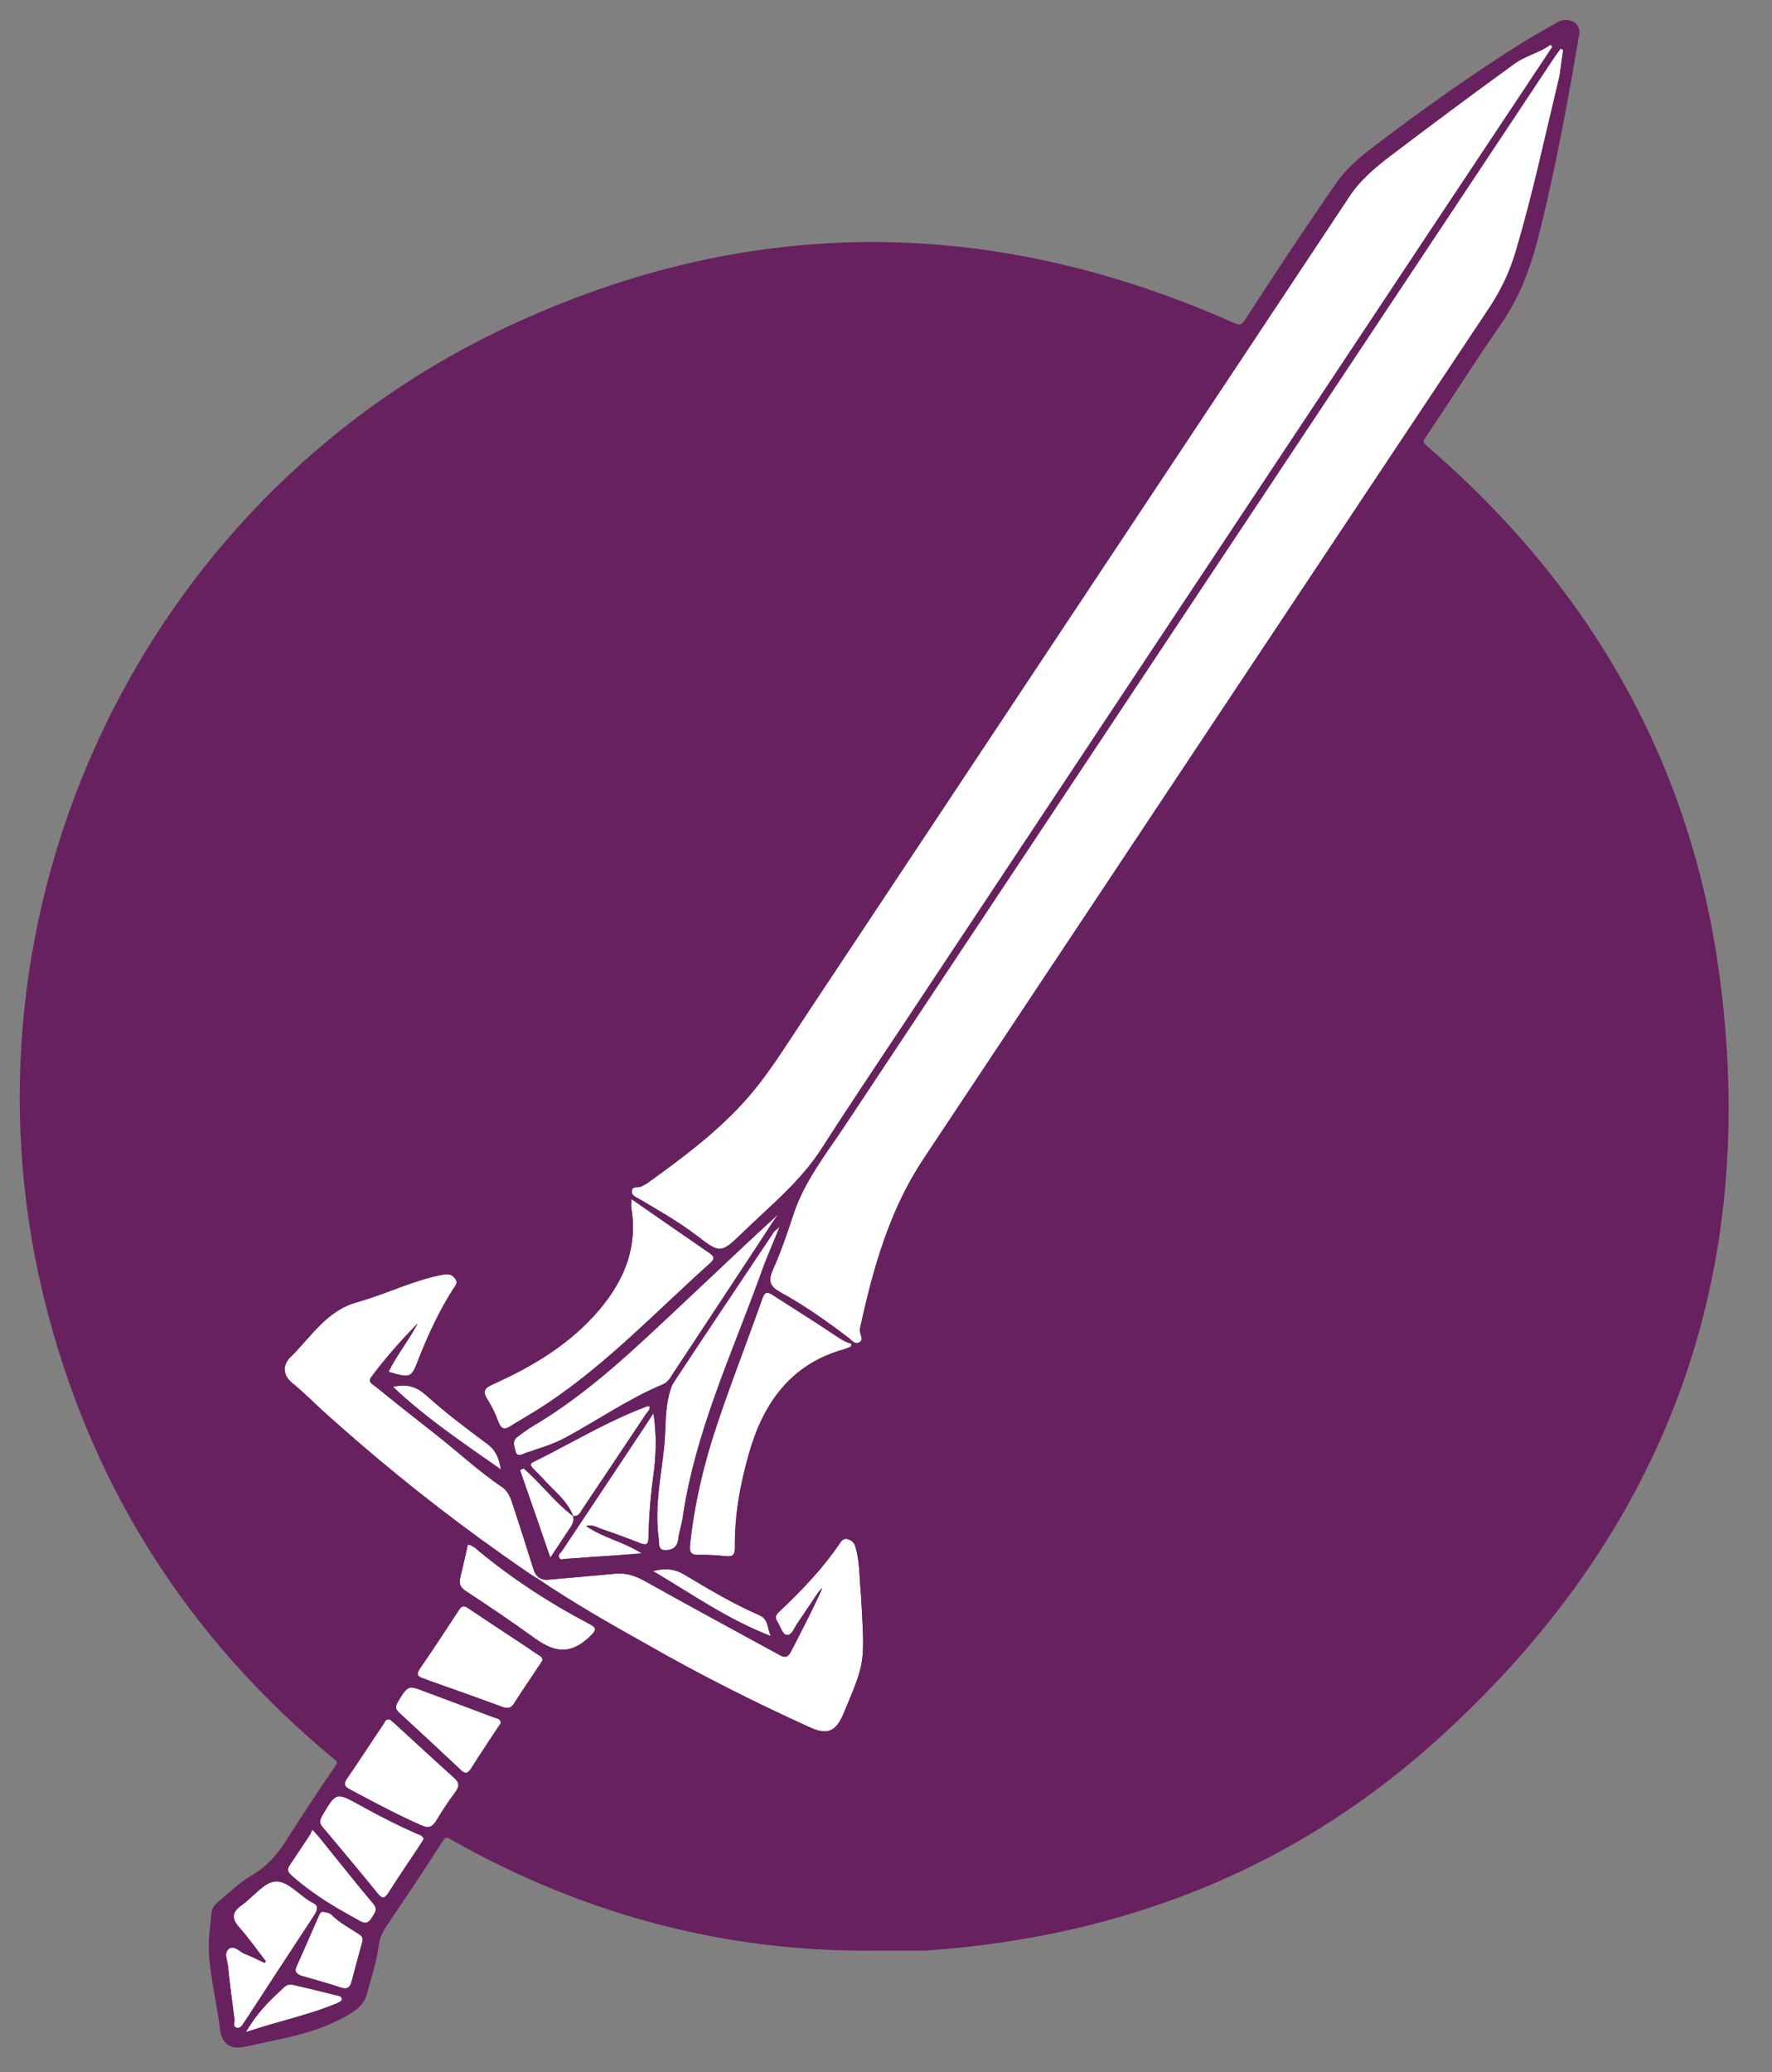 <?xml version="1.0" encoding="UTF-8" standalone="no"?>
<!DOCTYPE svg PUBLIC "-//W3C//DTD SVG 1.1//EN" "http://www.w3.org/Graphics/SVG/1.1/DTD/svg11.dtd">
<svg width="100%" height="100%" viewBox="0 0 65 76" version="1.1" xmlns="http://www.w3.org/2000/svg" xmlns:xlink="http://www.w3.org/1999/xlink" xml:space="preserve" xmlns:serif="http://www.serif.com/" style="fill-rule:evenodd;clip-rule:evenodd;">
    <rect x="0" y="0" width="65" height="76" fill="#808080" stroke="none"/>
    <g transform="matrix(1,0,0,1,-893.716,-1352.01)">
        <g id="Merc-Swordsman-ALLY" serif:id="Merc Swordsman ALLY" transform="matrix(4.167,0,0,4.167,381.231,831.264)">
            <g>
                <clipPath id="_clip1">
                    <rect x="123.105" y="125.089" width="15.154" height="17.964" clip-rule="nonzero"/>
                </clipPath>
                <g clip-path="url(#_clip1)">
                    <g transform="matrix(6.12323e-17,1,-1,6.12323e-17,125.193,142.6)">
                        <path d="M0,-0.764C0.106,-0.512 0.159,-0.245 0.256,0.042C0.234,0.031 0.214,0.017 0.194,0.004C0.053,-0.086 -0.042,-0.19 -0.141,-0.296C-0.166,-0.323 -0.166,-0.351 -0.159,-0.38C-0.13,-0.506 -0.099,-0.629 -0.068,-0.753C-0.064,-0.773 -0.064,-0.797 -0.04,-0.802C-0.016,-0.806 -0.009,-0.781 0,-0.764Z" style="fill:none;fill-rule:nonzero;stroke:rgb(104,33,95);stroke-width:0.11px;"/>
                    </g>
                    <g transform="matrix(6.12323e-17,1,-1,6.12323e-17,126.114,142.362)">
                        <path d="M0,0.468C-0.013,0.508 -0.033,0.539 -0.079,0.519C-0.232,0.451 -0.386,0.384 -0.536,0.318C-0.539,0.318 -0.539,0.316 -0.541,0.316C-0.559,0.307 -0.569,0.298 -0.563,0.271C-0.559,0.254 -0.556,0.227 -0.541,0.212C-0.468,0.139 -0.422,0.048 -0.367,-0.035C-0.349,-0.062 -0.331,-0.071 -0.3,-0.062C-0.183,-0.029 -0.066,0.002 0.051,0.033C0.102,0.046 0.121,0.073 0.102,0.128C0.064,0.24 0.033,0.353 0,0.468Z" style="fill:none;fill-rule:nonzero;stroke:rgb(104,33,95);stroke-width:0.11px;"/>
                    </g>
                    <g transform="matrix(6.12323e-17,1,-1,6.12323e-17,125.697,142.739)">
                        <path d="M0,0.647C-0.157,0.667 -0.313,0.689 -0.472,0.704C-0.521,0.711 -0.583,0.74 -0.616,0.696C-0.651,0.649 -0.594,0.605 -0.574,0.561C-0.55,0.499 -0.521,0.439 -0.492,0.38C-0.497,0.378 -0.503,0.373 -0.508,0.371C-0.607,0.448 -0.711,0.521 -0.806,0.605C-0.883,0.673 -0.94,0.669 -1,0.583C-1.073,0.481 -1.205,0.384 -1.21,0.283C-1.214,0.168 -1.075,0.069 -1.018,-0.051C-0.998,-0.093 -0.962,-0.084 -0.929,-0.066C-0.925,-0.064 -0.918,-0.06 -0.914,-0.057C-0.6,0.148 -0.289,0.353 0.024,0.556C0.024,0.559 0.027,0.559 0.027,0.559C0.051,0.574 0.086,0.592 0.079,0.625C0.069,0.667 0.027,0.642 0,0.647Z" style="fill:none;fill-rule:nonzero;stroke:rgb(104,33,95);stroke-width:0.11px;"/>
                    </g>
                    <g transform="matrix(6.12323e-17,1,-1,6.12323e-17,126.291,141.393)">
                        <path d="M0,0.758C-0.09,0.698 -0.181,0.639 -0.269,0.579C-0.285,0.57 -0.3,0.564 -0.32,0.555C-0.285,0.524 -0.271,0.511 -0.256,0.497C-0.06,0.339 0.139,0.182 0.334,0.018C0.387,-0.026 0.417,0.01 0.457,0.032C0.499,0.056 0.512,0.087 0.488,0.131C0.448,0.204 0.406,0.279 0.364,0.35C0.283,0.487 0.192,0.617 0.086,0.736C0.062,0.763 0.038,0.784 0,0.758Z" style="fill:none;fill-rule:nonzero;stroke:rgb(104,33,95);stroke-width:0.11px;"/>
                    </g>
                    <g transform="matrix(6.12323e-17,1,-1,6.12323e-17,126.694,140.956)">
                        <path d="M0,0.874C-0.214,0.748 -0.214,0.751 -0.095,0.534C-0.004,0.373 0.079,0.208 0.155,0.037C0.163,0.013 0.17,-0.013 0.199,-0.022C0.219,-0.011 0.232,-0.005 0.247,0.007C0.391,0.101 0.532,0.199 0.678,0.291C0.724,0.322 0.728,0.342 0.684,0.379C0.499,0.53 0.313,0.684 0.13,0.839C0.119,0.848 0.11,0.857 0.099,0.865C0.066,0.894 0.04,0.896 0,0.874Z" style="fill:none;fill-rule:nonzero;stroke:rgb(104,33,95);stroke-width:0.11px;"/>
                    </g>
                    <g transform="matrix(6.12323e-17,1,-1,6.12323e-17,126.666,140.136)">
                        <path d="M0,0.299C-0.016,0.29 -0.037,0.281 -0.033,0.25C-0.022,0.235 -0.007,0.217 0.009,0.2C0.166,0.028 0.322,-0.14 0.477,-0.313L0.479,-0.315C0.523,-0.366 0.554,-0.366 0.605,-0.33C0.687,-0.268 0.771,-0.213 0.857,-0.162C0.912,-0.127 0.93,-0.096 0.901,-0.032C0.826,0.14 0.74,0.305 0.653,0.469C0.632,0.511 0.609,0.551 0.587,0.592C0.565,0.635 0.545,0.665 0.488,0.625C0.329,0.515 0.163,0.409 0,0.299Z" style="fill:none;fill-rule:nonzero;stroke:rgb(104,33,95);stroke-width:0.11px;"/>
                    </g>
                    <g transform="matrix(6.12323e-17,1,-1,6.12323e-17,126.524,140.086)">
                        <path d="M0,-0.81C0.009,-0.832 0.007,-0.868 0.049,-0.872C0.06,-0.863 0.075,-0.856 0.088,-0.845C0.21,-0.766 0.329,-0.684 0.453,-0.607C0.499,-0.576 0.497,-0.554 0.461,-0.517C0.294,-0.34 0.128,-0.161 -0.035,0.018C-0.068,0.055 -0.093,0.062 -0.137,0.035C-0.285,-0.055 -0.285,-0.053 -0.223,-0.214C-0.148,-0.413 -0.075,-0.611 0,-0.81Z" style="fill:none;fill-rule:nonzero;stroke:rgb(104,33,95);stroke-width:0.11px;"/>
                    </g>
                    <g transform="matrix(6.12323e-17,1,-1,6.12323e-17,127.302,139.125)">
                        <path d="M0,0.193C0.119,0.017 0.236,-0.163 0.353,-0.339C0.373,-0.366 0.391,-0.394 0.408,-0.421C0.42,-0.438 0.426,-0.458 0.457,-0.461C0.466,-0.454 0.481,-0.447 0.495,-0.436C0.607,-0.363 0.717,-0.286 0.832,-0.213C0.879,-0.185 0.887,-0.156 0.867,-0.105C0.79,0.105 0.715,0.316 0.64,0.529C0.632,0.548 0.625,0.568 0.618,0.588C0.6,0.639 0.585,0.654 0.534,0.621C0.364,0.504 0.192,0.392 0.02,0.279C-0.018,0.255 -0.031,0.235 0,0.193Z" style="fill:none;fill-rule:nonzero;stroke:rgb(104,33,95);stroke-width:0.11px;"/>
                    </g>
                    <g transform="matrix(6.12323e-17,1,-1,6.12323e-17,127.578,139.393)">
                        <path d="M0,-0.121C-0.146,0.08 -0.285,0.287 -0.422,0.495C-0.455,0.544 -0.49,0.552 -0.543,0.539C-0.636,0.515 -0.733,0.495 -0.828,0.473C-0.826,0.451 -0.817,0.435 -0.806,0.42C-0.797,0.405 -0.784,0.389 -0.771,0.376C-0.526,0.078 -0.314,-0.245 -0.135,-0.587C-0.099,-0.653 -0.088,-0.673 -0.018,-0.6C0.135,-0.437 0.13,-0.304 0,-0.121Z" style="fill:none;fill-rule:nonzero;stroke:rgb(104,33,95);stroke-width:0.11px;"/>
                    </g>
                    <g transform="matrix(0.579,-0.815,-0.815,-0.579,129.005,138.525)">
                        <path d="M-0.244,-1.116C-0.345,-0.727 -0.346,-0.332 -0.379,0.062C-0.298,-0.004 -0.252,-0.079 -0.244,-0.181C-0.225,-0.43 -0.205,-0.679 -0.154,-0.924C-0.133,-1.016 -0.213,-1.049 -0.244,-1.116Z" style="fill:none;fill-rule:nonzero;stroke:rgb(104,33,95);stroke-width:0.11px;"/>
                    </g>
                    <g transform="matrix(6.12323e-17,1,-1,6.12323e-17,130.509,138.874)">
                        <path d="M0,2.702C-0.016,2.506 -0.035,2.307 -0.053,2.108C-0.055,2.102 -0.055,2.093 -0.055,2.086C-0.057,2.004 -0.035,1.934 0.004,1.859C0.228,1.461 0.444,1.06 0.662,0.66C0.693,0.607 0.678,0.583 0.629,0.558C0.446,0.464 0.265,0.369 0.07,0.283C0.086,0.296 0.097,0.311 0.115,0.322C0.203,0.382 0.294,0.442 0.384,0.503C0.424,0.532 0.495,0.552 0.486,0.601C0.479,0.636 0.406,0.656 0.364,0.682C0.331,0.704 0.309,0.691 0.285,0.667C0.099,0.47 -0.095,0.283 -0.32,0.13C-0.347,0.113 -0.369,0.093 -0.355,0.055C-0.344,0.02 -0.324,0.002 -0.287,-0.009C-0.155,-0.047 -0.02,-0.042 0.115,-0.055C0.161,-0.059 0.21,-0.059 0.256,-0.064C0.737,-0.088 0.737,-0.088 1.174,0.095C1.338,0.164 1.371,0.238 1.298,0.397C1.077,0.883 0.837,1.36 0.572,1.823C0.388,2.152 0.201,2.479 -0.009,2.79L-0.022,2.781C-0.004,2.76 0.002,2.733 0,2.702Z" style="fill:none;fill-rule:nonzero;stroke:rgb(104,33,95);stroke-width:0.11px;"/>
                    </g>
                    <g transform="matrix(0.517,-0.856,-0.856,-0.517,126.695,137.21)">
                        <path d="M-0.1,-0.741C-0.109,-0.836 -0.16,-0.899 -0.231,-0.959C-0.204,-0.566 -0.187,-0.171 -0.1,0.231C-0.009,0.137 0.008,0.052 -0.013,-0.058C-0.055,-0.282 -0.079,-0.512 -0.1,-0.741Z" style="fill:none;fill-rule:nonzero;stroke:rgb(104,33,95);stroke-width:0.11px;"/>
                    </g>
                    <g transform="matrix(6.12323e-17,1,-1,6.12323e-17,125.579,138.801)">
                        <path d="M0,-2.04C-0.095,-1.903 -0.192,-1.766 -0.289,-1.632C-0.64,-1.15 -1.018,-0.687 -1.419,-0.243C-1.499,-0.157 -1.583,-0.073 -1.658,0.02C-1.731,0.108 -1.819,0.104 -1.885,0.037C-2.064,-0.146 -2.296,-0.281 -2.371,-0.554C-2.442,-0.808 -2.563,-1.044 -2.612,-1.305C-2.62,-1.351 -2.618,-1.382 -2.581,-1.411C-2.539,-1.446 -2.51,-1.411 -2.481,-1.393C-2.289,-1.272 -2.084,-1.177 -1.872,-1.093C-1.7,-1.027 -1.7,-1.024 -1.757,-0.828C-1.907,-0.901 -2.035,-1.007 -2.183,-1.084C-2.033,-0.938 -1.879,-0.799 -1.711,-0.676C-1.667,-0.643 -1.649,-0.684 -1.631,-0.709C-1.495,-0.876 -1.36,-1.047 -1.227,-1.216C-1.069,-1.422 -0.888,-1.612 -0.742,-1.828C-0.706,-1.881 -0.645,-1.903 -0.589,-1.921C-0.397,-1.985 -0.203,-2.045 -0.011,-2.106C0.017,-2.115 0.037,-2.13 0.051,-2.148L0.064,-2.139C0.044,-2.106 0.022,-2.073 0,-2.04Z" style="fill:none;fill-rule:nonzero;stroke:rgb(104,33,95);stroke-width:0.11px;"/>
                    </g>
                    <g transform="matrix(6.12323e-17,1,-1,6.12323e-17,127.78,138.679)">
                        <path d="M0,-0.051C-0.267,0.042 -0.519,0.128 -0.77,0.216C-0.775,0.205 -0.781,0.194 -0.786,0.185C-0.655,0.033 -0.488,-0.088 -0.367,-0.25C-0.309,-0.267 -0.271,-0.23 -0.229,-0.203C-0.174,-0.166 -0.117,-0.13 -0.053,-0.086C-0.035,-0.075 -0.017,-0.064 0,-0.051Z" style="fill:none;fill-rule:nonzero;stroke:rgb(104,33,95);stroke-width:0.11px;"/>
                    </g>
                    <g transform="matrix(6.12323e-17,1,-1,6.12323e-17,128.33,138.313)">
                        <path d="M0,0.298C-0.143,0.353 -0.229,0.479 -0.34,0.574C-0.366,0.6 -0.393,0.625 -0.419,0.651C-0.446,0.678 -0.463,0.678 -0.479,0.642C-0.53,0.536 -0.585,0.435 -0.64,0.331C-0.759,0.106 -0.879,-0.117 -0.967,-0.356C-0.969,-0.36 -0.965,-0.368 -0.965,-0.375C-0.936,-0.38 -0.92,-0.36 -0.903,-0.346C-0.625,-0.161 -0.347,0.024 -0.068,0.212C-0.037,0.234 0.007,0.245 0,0.298Z" style="fill:none;fill-rule:nonzero;stroke:rgb(104,33,95);stroke-width:0.11px;"/>
                    </g>
                    <g transform="matrix(6.12323e-17,1,-1,6.12323e-17,128.74,138.622)">
                        <path d="M0,0.807C-0.329,0.588 -0.658,0.37 -0.987,0.151C-1.062,0.1 -1.139,0.05 -1.214,0.001C-1.024,-0.028 -0.839,-0.023 -0.655,0.003C-0.479,0.027 -0.3,0.041 -0.122,0.045C-0.053,0.045 -0.051,0.067 -0.071,0.12C-0.117,0.237 -0.159,0.354 -0.201,0.474C-0.214,0.507 -0.234,0.54 -0.221,0.593C-0.117,0.445 -0.086,0.273 0.02,0.103C0.027,0.182 0.031,0.257 0.037,0.325C0.042,0.396 0.046,0.463 0.051,0.529C0.057,0.61 0.062,0.69 0.068,0.772C0.068,0.791 0.082,0.816 0.062,0.829C0.051,0.835 0.042,0.835 0.031,0.834C0.02,0.827 0.009,0.813 0,0.807Z" style="fill:none;fill-rule:nonzero;stroke:rgb(104,33,95);stroke-width:0.11px;"/>
                    </g>
                    <g transform="matrix(6.12323e-17,1,-1,6.12323e-17,130.281,137.642)">
                        <path d="M0,1.026C-0.417,0.894 -0.828,0.73 -1.241,0.585C-1.298,0.565 -1.309,0.545 -1.274,0.492C-1.163,0.322 -1.057,0.15 -0.945,-0.018C-0.907,-0.078 -0.863,-0.131 -0.845,-0.201C-0.837,-0.199 -0.828,-0.197 -0.819,-0.195C-0.81,-0.173 -0.801,-0.151 -0.795,-0.129C-0.662,0.339 -0.316,0.578 0.122,0.702C0.391,0.779 0.667,0.83 0.952,0.825C1.018,0.825 1.031,0.85 1.024,0.911C1.016,0.986 1.011,1.066 1.013,1.143C1.016,1.214 0.987,1.227 0.923,1.22C0.607,1.187 0.3,1.119 0,1.026Z" style="fill:none;fill-rule:nonzero;stroke:rgb(104,33,95);stroke-width:0.11px;"/>
                    </g>
                    <g transform="matrix(6.12323e-17,1,-1,6.12323e-17,129.763,138.613)">
                        <path d="M0,0.93C-0.005,0.987 -0.066,0.972 -0.106,0.979C-0.377,1.016 -0.645,0.959 -0.912,0.93C-1.075,0.913 -1.243,0.928 -1.404,0.877C-1.426,0.87 -1.451,0.864 -1.468,0.851C-1.481,0.842 -1.497,0.833 -1.51,0.824C-1.943,0.539 -2.371,0.25 -2.802,-0.037C-2.81,-0.043 -2.817,-0.054 -2.845,-0.086C-2.715,-0.035 -2.607,0.014 -2.497,0.056C-2.47,0.065 -2.444,0.076 -2.418,0.084C-1.717,0.338 -1.038,0.656 -0.291,0.766C-0.223,0.776 -0.159,0.8 -0.093,0.806C-0.016,0.817 0.004,0.873 0,0.93Z" style="fill:none;fill-rule:nonzero;stroke:rgb(104,33,95);stroke-width:0.11px;"/>
                    </g>
                    <g transform="matrix(6.12323e-17,1,-1,6.12323e-17,129.357,137.62)">
                        <path d="M0,1.387C0.064,1.502 0.097,1.625 0.139,1.745C0.148,1.769 0.179,1.817 0.128,1.831C0.086,1.842 0.035,1.866 -0.002,1.817C-0.035,1.773 -0.068,1.731 -0.095,1.685C-0.388,1.186 -0.788,0.775 -1.179,0.358C-1.439,0.08 -1.702,-0.194 -1.962,-0.479C-1.903,-0.436 -1.841,-0.397 -1.779,-0.357C-1.366,-0.085 -0.954,0.186 -0.543,0.458C-0.51,0.477 -0.483,0.497 -0.466,0.535C-0.34,0.835 -0.155,1.102 0,1.387Z" style="fill:none;fill-rule:nonzero;stroke:rgb(104,33,95);stroke-width:0.11px;"/>
                    </g>
                    <g transform="matrix(6.12323e-17,1,-1,6.12323e-17,129.144,137.485)">
                        <path d="M0,1.77C-0.068,1.794 -0.137,1.827 -0.199,1.867C-0.274,1.916 -0.3,1.887 -0.331,1.819C-0.479,1.489 -0.662,1.178 -0.929,0.933C-1.194,0.69 -1.501,0.538 -1.879,0.6C-1.903,0.604 -1.925,0.6 -1.962,0.6C-1.799,0.366 -1.645,0.141 -1.49,-0.082C-1.463,-0.12 -1.446,-0.146 -1.4,-0.096C-0.978,0.375 -0.517,0.809 -0.163,1.34C-0.093,1.443 -0.033,1.551 0.033,1.657C0.068,1.71 0.071,1.743 0,1.77Z" style="fill:none;fill-rule:nonzero;stroke:rgb(104,33,95);stroke-width:0.11px;"/>
                    </g>
                    <g transform="matrix(6.12323e-17,1,-1,6.12323e-17,136.077,135.84)">
                        <path d="M0,6.963C-0.119,7.12 -0.216,7.292 -0.316,7.46C-0.333,7.489 -0.347,7.537 -0.393,7.528C-0.43,7.522 -0.417,7.48 -0.426,7.451C-0.435,7.429 -0.446,7.409 -0.459,7.389C-0.671,7.095 -0.887,6.804 -1.155,6.557C-1.388,6.341 -1.662,6.177 -1.927,6C-4.333,4.402 -6.742,2.806 -9.148,1.208C-9.287,1.115 -9.395,0.987 -9.495,0.857C-9.771,0.493 -10.044,0.126 -10.311,-0.243C-10.382,-0.339 -10.406,-0.463 -10.479,-0.56C-10.472,-0.565 -10.466,-0.569 -10.457,-0.574C-9.923,-0.218 -9.386,0.137 -8.852,0.493C-6.523,2.038 -4.196,3.583 -1.867,5.128C-1.499,5.374 -1.13,5.621 -0.757,5.861C-0.468,6.047 -0.256,6.312 -0.02,6.555C0.166,6.747 0.163,6.751 0,6.963Z" style="fill:none;fill-rule:nonzero;stroke:rgb(104,33,95);stroke-width:0.11px;"/>
                    </g>
                    <g transform="matrix(6.12323e-17,1,-1,6.12323e-17,136.032,136.746)">
                        <path d="M0,5.574C-0.146,5.766 -0.285,5.962 -0.4,6.172C-0.45,6.263 -0.497,6.289 -0.598,6.243C-0.755,6.172 -0.918,6.117 -1.084,6.062C-1.371,5.969 -1.607,5.784 -1.854,5.618C-4.991,3.536 -8.126,1.455 -11.261,-0.629C-11.292,-0.649 -11.318,-0.671 -11.349,-0.691C-11.345,-0.7 -11.342,-0.707 -11.338,-0.715C-11.267,-0.704 -11.194,-0.695 -11.122,-0.685C-11.1,-0.68 -11.075,-0.676 -11.051,-0.669C-10.554,-0.55 -10.055,-0.444 -9.565,-0.298C-9.393,-0.247 -9.232,-0.172 -9.08,-0.073C-6.581,1.591 -4.077,3.254 -1.576,4.916C-1.128,5.214 -0.622,5.357 -0.106,5.47C-0.091,5.475 -0.073,5.477 -0.055,5.475C-0.024,5.472 0.013,5.442 0.037,5.479C0.062,5.516 0.022,5.547 0,5.574Z" style="fill:none;fill-rule:nonzero;stroke:rgb(104,33,95);stroke-width:0.11px;"/>
                    </g>
                    <g transform="matrix(6.12323e-17,1,-1,6.12323e-17,128.032,138.313)">
                        <path d="M0,0C0.002,0 0.002,-0.002 0.005,-0.002L0,0.002L0,0Z" style="fill:none;fill-rule:nonzero;stroke:rgb(104,33,95);stroke-width:0.11px;"/>
                    </g>
                    <g transform="matrix(6.12323e-17,1,-1,6.12323e-17,136.814,139.766)">
                        <path d="M0,10.04C0.075,9.828 0.15,9.616 0.228,9.406C0.247,9.356 0.238,9.327 0.192,9.298C0.077,9.226 -0.033,9.148 -0.146,9.075C-0.159,9.064 -0.175,9.058 -0.183,9.051C-0.214,9.053 -0.221,9.073 -0.232,9.091C-0.249,9.117 -0.267,9.146 -0.287,9.172L-0.373,9.115C-0.243,8.932 -0.238,8.799 -0.391,8.636C-0.461,8.563 -0.472,8.583 -0.508,8.649C-0.687,8.991 -0.899,9.314 -1.144,9.612C-1.157,9.625 -1.17,9.64 -1.179,9.656L-1.254,9.603C-1.157,9.468 -1.059,9.331 -0.965,9.194C-0.943,9.161 -0.92,9.128 -0.901,9.095C-0.691,8.784 -0.503,8.457 -0.32,8.128C-0.055,7.665 0.185,7.188 0.406,6.702C0.479,6.543 0.446,6.468 0.283,6.4C-0.155,6.216 -0.155,6.216 -0.636,6.241C-0.682,6.245 -0.731,6.245 -0.777,6.249C-0.912,6.263 -1.046,6.258 -1.179,6.296C-1.216,6.307 -1.236,6.325 -1.247,6.36C-1.261,6.397 -1.238,6.417 -1.212,6.435C-0.987,6.587 -0.792,6.775 -0.607,6.972C-0.583,6.996 -0.561,7.009 -0.528,6.987C-0.486,6.96 -0.413,6.94 -0.406,6.905C-0.397,6.857 -0.468,6.837 -0.508,6.808C-0.598,6.746 -0.689,6.687 -0.777,6.627C-0.795,6.616 -0.806,6.6 -0.821,6.587C-0.627,6.673 -0.446,6.768 -0.263,6.863C-0.214,6.888 -0.199,6.912 -0.229,6.965C-0.448,7.364 -0.665,7.766 -0.887,8.164C-0.927,8.238 -0.949,8.309 -0.947,8.391L-1.106,8.4C-1.112,8.331 -1.117,8.256 -1.124,8.177C-1.23,8.347 -1.261,8.519 -1.364,8.667C-1.377,8.614 -1.358,8.581 -1.344,8.548C-1.303,8.429 -1.261,8.311 -1.214,8.194C-1.194,8.141 -1.196,8.119 -1.265,8.119C-1.444,8.115 -1.622,8.102 -1.799,8.077C-1.982,8.051 -2.168,8.046 -2.358,8.075C-2.283,8.124 -2.205,8.174 -2.13,8.225C-1.801,8.444 -1.472,8.662 -1.144,8.881C-1.135,8.887 -1.124,8.901 -1.112,8.908L-1.139,8.947C-1.203,8.903 -1.261,8.868 -1.316,8.83C-1.358,8.804 -1.395,8.766 -1.453,8.784L-1.448,8.78C-1.45,8.78 -1.45,8.782 -1.453,8.782C-1.446,8.729 -1.49,8.717 -1.521,8.695C-1.799,8.508 -2.077,8.323 -2.355,8.137C-2.373,8.124 -2.389,8.104 -2.417,8.108C-2.417,8.115 -2.422,8.124 -2.419,8.128C-2.331,8.367 -2.212,8.589 -2.093,8.815L-2.146,8.843C-2.3,8.559 -2.486,8.292 -2.612,7.991C-2.629,7.954 -2.656,7.934 -2.689,7.914L-2.662,7.874C-2.649,7.883 -2.634,7.892 -2.62,7.901C-2.603,7.914 -2.578,7.92 -2.556,7.927C-2.395,7.978 -2.227,7.963 -2.064,7.98C-1.797,8.009 -1.53,8.066 -1.258,8.029C-1.218,8.022 -1.157,8.038 -1.152,7.98C-1.148,7.923 -1.168,7.868 -1.245,7.857C-1.311,7.85 -1.375,7.826 -1.444,7.817C-2.19,7.707 -2.87,7.389 -3.57,7.135C-3.596,7.126 -3.623,7.115 -3.649,7.106L-3.618,7.024C-3.517,7.071 -3.47,7.044 -3.42,6.954C-3.305,6.744 -3.166,6.548 -3.02,6.356C-2.998,6.329 -2.958,6.298 -2.982,6.261C-3.007,6.223 -3.044,6.254 -3.075,6.256C-3.093,6.258 -3.11,6.256 -3.126,6.252C-3.642,6.139 -4.148,5.995 -4.596,5.698C-7.097,4.035 -9.601,2.373 -12.1,0.709C-12.252,0.609 -12.413,0.534 -12.585,0.484C-13.075,0.338 -13.574,0.232 -14.071,0.112C-14.095,0.106 -14.12,0.101 -14.141,0.097L-14.133,0.044C-13.651,0.13 -13.17,0.225 -12.695,0.346C-12.442,0.413 -12.203,0.503 -11.985,0.653C-11.654,0.883 -11.314,1.097 -10.98,1.322C-10.919,1.364 -10.885,1.366 -10.832,1.305C-9.627,-0.097 -8.115,-0.98 -6.285,-1.243C-3.574,-1.633 -1.289,-0.775 0.526,1.269C1.621,2.503 2.19,3.976 2.313,5.623C2.316,5.649 2.318,5.676 2.318,5.702L2.318,6.128C2.331,7.448 1.998,8.678 1.351,9.824C1.307,9.901 1.314,9.934 1.389,9.983C1.638,10.141 1.885,10.309 2.133,10.475C2.19,10.514 2.252,10.539 2.318,10.547C2.464,10.568 2.603,10.614 2.742,10.651C2.799,10.669 2.835,10.7 2.87,10.755C3.044,11.029 3.091,11.343 3.157,11.647L3.091,11.662C2.993,11.376 2.941,11.108 2.835,10.857C2.826,10.839 2.819,10.815 2.795,10.819C2.771,10.824 2.771,10.848 2.766,10.868C2.735,10.991 2.704,11.115 2.676,11.241C2.669,11.27 2.669,11.298 2.693,11.325C2.793,11.431 2.888,11.535 3.029,11.625L2.998,11.673C2.684,11.47 2.373,11.265 2.06,11.06C2.055,11.058 2.048,11.053 2.044,11.051L2.06,11.018C2.21,11.084 2.364,11.15 2.517,11.219C2.563,11.239 2.583,11.208 2.596,11.168C2.629,11.053 2.66,10.941 2.697,10.828C2.717,10.773 2.697,10.746 2.647,10.733C2.53,10.702 2.413,10.671 2.296,10.638C2.265,10.629 2.247,10.638 2.23,10.665C2.174,10.749 2.128,10.839 2.055,10.912L1.991,10.872C2.033,10.802 2.075,10.727 2.115,10.654C2.139,10.609 2.126,10.579 2.084,10.554C2.044,10.532 2.013,10.497 1.96,10.541C1.766,10.705 1.567,10.861 1.371,11.02L1.32,10.958C1.503,10.804 1.689,10.649 1.874,10.499C1.918,10.462 1.914,10.442 1.868,10.411C1.722,10.318 1.581,10.221 1.437,10.126C1.422,10.115 1.409,10.108 1.389,10.097C1.36,10.106 1.353,10.133 1.344,10.157C1.269,10.327 1.185,10.492 1.095,10.654L1.024,10.616C1.11,10.453 1.197,10.287 1.271,10.115C1.3,10.051 1.283,10.02 1.227,9.985C1.141,9.934 1.058,9.879 0.976,9.817C0.925,9.782 0.894,9.782 0.85,9.832L0.848,9.835L0.781,9.773C0.817,9.735 0.819,9.713 0.773,9.682C0.649,9.605 0.53,9.523 0.408,9.444C0.395,9.433 0.38,9.426 0.369,9.418C0.327,9.422 0.329,9.457 0.32,9.479C0.245,9.678 0.172,9.876 0.097,10.075L0,10.04ZM-0.936,7.802C-0.989,7.89 -0.996,7.978 -0.967,8.077C-0.766,7.737 -0.539,7.415 -0.395,7.04C-0.459,7.075 -0.543,7.057 -0.58,7.144C-0.68,7.373 -0.808,7.588 -0.936,7.802ZM-3.364,7.117C-2.951,7.263 -2.541,7.426 -2.124,7.559C-1.823,7.651 -1.517,7.72 -1.201,7.753C-1.137,7.759 -1.108,7.747 -1.11,7.676C-1.112,7.598 -1.108,7.519 -1.099,7.444C-1.093,7.382 -1.106,7.358 -1.172,7.358C-1.457,7.362 -1.733,7.311 -2.002,7.234C-2.439,7.11 -2.786,6.872 -2.918,6.404C-2.925,6.382 -2.934,6.36 -2.943,6.338C-2.951,6.336 -2.96,6.334 -2.969,6.331C-2.987,6.402 -3.031,6.455 -3.068,6.514C-3.181,6.682 -3.287,6.854 -3.397,7.024C-3.433,7.077 -3.422,7.097 -3.364,7.117Z" style="fill:none;fill-rule:nonzero;stroke:rgb(104,33,95);stroke-width:0.11px;"/>
                    </g>
                    <g transform="matrix(6.12323e-17,1,-1,6.12323e-17,132.37,138.971)">
                        <path d="M0,5.287C0.137,5.079 0.276,4.872 0.422,4.671L0.508,4.728C0.391,4.905 0.274,5.084 0.155,5.261C0.124,5.303 0.137,5.322 0.175,5.347C0.347,5.459 0.519,5.572 0.689,5.689C0.74,5.722 0.755,5.707 0.773,5.656C0.779,5.636 0.786,5.616 0.795,5.596L0.892,5.631C0.83,5.793 0.83,5.79 0.978,5.881C1.022,5.907 1.046,5.901 1.079,5.863C1.243,5.684 1.409,5.506 1.576,5.329L1.642,5.391C1.488,5.563 1.331,5.731 1.174,5.903C1.159,5.92 1.144,5.938 1.132,5.953C1.128,5.985 1.15,5.993 1.166,6.002C1.329,6.112 1.495,6.219 1.654,6.329C1.711,6.369 1.731,6.338 1.753,6.296C1.775,6.254 1.797,6.214 1.819,6.172L1.89,6.21C1.77,6.426 1.77,6.424 1.985,6.55C2.025,6.572 2.051,6.57 2.084,6.541C2.095,6.532 2.104,6.523 2.115,6.514L2.166,6.576C2.15,6.59 2.137,6.603 2.102,6.634C2.121,6.643 2.137,6.649 2.152,6.658C2.241,6.717 2.331,6.777 2.422,6.837C2.459,6.863 2.484,6.841 2.508,6.815C2.614,6.695 2.704,6.565 2.786,6.428L2.85,6.468C2.835,6.484 2.832,6.51 2.828,6.528C2.821,6.554 2.832,6.563 2.85,6.572C2.852,6.572 2.852,6.574 2.855,6.574L2.839,6.607C2.806,6.59 2.771,6.581 2.751,6.623C2.693,6.742 2.554,6.841 2.559,6.956C2.563,7.057 2.696,7.155 2.768,7.256C2.828,7.342 2.885,7.347 2.963,7.278C3.057,7.194 3.161,7.122 3.261,7.044C3.265,7.046 3.272,7.051 3.276,7.053C3.247,7.113 3.219,7.172 3.194,7.234C3.175,7.278 3.117,7.322 3.153,7.369C3.186,7.413 3.247,7.384 3.296,7.378C3.455,7.362 3.612,7.34 3.768,7.32C3.795,7.316 3.837,7.34 3.848,7.298C3.854,7.265 3.819,7.247 3.795,7.232C3.795,7.232 3.793,7.232 3.793,7.23L3.824,7.181C3.843,7.194 3.863,7.207 3.885,7.219L3.951,7.203C3.954,7.216 3.958,7.23 3.96,7.243C3.98,7.329 3.956,7.382 3.846,7.393C3.618,7.42 3.395,7.481 3.163,7.49C3.057,7.494 2.954,7.477 2.85,7.468C2.808,7.466 2.786,7.435 2.762,7.406C2.689,7.318 2.607,7.234 2.55,7.135C2.47,6.998 2.36,6.903 2.23,6.819C2.009,6.68 1.793,6.536 1.578,6.389C1.517,6.347 1.486,6.351 1.439,6.408C0.371,7.7 -0.976,8.55 -2.605,8.947C-5.98,9.766 -9.523,8.108 -11.036,4.978C-12.058,2.857 -12.069,0.704 -11.113,-1.448C-11.075,-1.535 -11.082,-1.572 -11.161,-1.625C-11.568,-1.888 -11.972,-2.155 -12.369,-2.431C-12.493,-2.519 -12.594,-2.643 -12.687,-2.768C-13.007,-3.188 -13.311,-3.618 -13.592,-4.066C-13.647,-4.155 -13.696,-4.247 -13.749,-4.338C-13.769,-4.371 -13.782,-4.406 -13.762,-4.442C-13.74,-4.479 -13.7,-4.461 -13.669,-4.457C-13.559,-4.437 -13.449,-4.42 -13.338,-4.4L-13.347,-4.347C-13.42,-4.358 -13.492,-4.367 -13.563,-4.378C-13.568,-4.369 -13.57,-4.362 -13.574,-4.354C-13.543,-4.334 -13.517,-4.311 -13.486,-4.292C-10.351,-2.208 -7.216,-0.126 -4.079,1.956C-3.832,2.121 -3.596,2.307 -3.309,2.4C-3.143,2.455 -2.98,2.51 -2.823,2.581L-2.854,2.662C-2.965,2.62 -3.073,2.572 -3.203,2.521C-3.175,2.552 -3.168,2.563 -3.159,2.57C-2.729,2.857 -2.3,3.146 -1.867,3.431L-1.894,3.47C-2.305,3.199 -2.717,2.927 -3.13,2.656C-3.192,2.616 -3.254,2.576 -3.313,2.534C-3.053,2.819 -2.79,3.093 -2.53,3.371C-2.139,3.788 -1.74,4.199 -1.446,4.698C-1.419,4.744 -1.386,4.786 -1.353,4.83C-1.316,4.879 -1.265,4.854 -1.223,4.843C-1.172,4.83 -1.203,4.781 -1.212,4.757C-1.254,4.638 -1.287,4.514 -1.351,4.4L-1.298,4.371C-1.243,4.474 -1.188,4.576 -1.137,4.682C-1.121,4.718 -1.104,4.718 -1.077,4.691C-1.051,4.665 -1.024,4.64 -0.998,4.614C-0.887,4.519 -0.801,4.393 -0.658,4.338L-0.658,4.34C-0.779,4.501 -0.947,4.622 -1.077,4.775C-1.073,4.784 -1.066,4.795 -1.062,4.806C-0.81,4.718 -0.559,4.631 -0.291,4.539C-0.309,4.526 -0.327,4.514 -0.344,4.503L-0.318,4.464C-0.307,4.466 -0.298,4.466 -0.287,4.459C-0.267,4.446 -0.28,4.422 -0.28,4.402C-0.287,4.32 -0.291,4.241 -0.298,4.159C-0.302,4.093 -0.307,4.027 -0.311,3.956L-0.152,3.947C-0.152,3.954 -0.152,3.962 -0.15,3.969C-0.132,4.168 -0.113,4.367 -0.097,4.563C-0.095,4.594 -0.102,4.621 -0.119,4.642C-0.132,4.66 -0.152,4.675 -0.181,4.684C-0.373,4.746 -0.567,4.806 -0.759,4.87C-0.814,4.887 -0.876,4.91 -0.912,4.963C-1.058,5.179 -1.238,5.369 -1.397,5.574C-1.53,5.744 -1.664,5.914 -1.801,6.082C-1.819,6.106 -1.837,6.148 -1.881,6.115C-2.048,5.991 -2.203,5.852 -2.353,5.707C-2.205,5.784 -2.077,5.89 -1.927,5.963C-1.87,5.766 -1.87,5.764 -2.042,5.698C-2.254,5.614 -2.459,5.519 -2.651,5.397C-2.68,5.38 -2.709,5.344 -2.751,5.38C-2.788,5.408 -2.79,5.439 -2.782,5.486C-2.733,5.746 -2.612,5.982 -2.541,6.236C-2.466,6.51 -2.234,6.645 -2.055,6.828C-1.989,6.894 -1.901,6.899 -1.828,6.81C-1.753,6.717 -1.669,6.634 -1.589,6.548C-1.188,6.104 -0.81,5.64 -0.459,5.159L-0.384,5.212C-0.395,5.227 -0.404,5.243 -0.406,5.265C-0.311,5.287 -0.214,5.307 -0.121,5.331C-0.068,5.344 -0.033,5.336 0,5.287ZM-1.066,4.974C-1.159,4.989 -1.234,5.016 -1.291,5.093C-1.428,5.278 -1.567,5.462 -1.72,5.631C-1.795,5.715 -1.823,5.797 -1.795,5.925C-1.512,5.625 -1.294,5.296 -1.066,4.974ZM-1.486,4.996C-1.415,4.969 -1.417,4.936 -1.453,4.883C-1.519,4.777 -1.578,4.669 -1.649,4.565C-2.002,4.035 -2.464,3.6 -2.885,3.13C-2.932,3.08 -2.949,3.106 -2.976,3.143C-3.13,3.367 -3.285,3.592 -3.448,3.825C-3.411,3.825 -3.388,3.83 -3.364,3.825C-2.987,3.764 -2.68,3.916 -2.415,4.159C-2.148,4.404 -1.965,4.715 -1.817,5.044C-1.786,5.112 -1.759,5.141 -1.684,5.093C-1.622,5.053 -1.554,5.02 -1.486,4.996ZM-3.446,3.753C-3.347,3.585 -3.249,3.413 -3.13,3.256C-2.967,3.044 -2.965,3.04 -3.15,2.848C-3.386,2.605 -3.598,2.34 -3.887,2.154C-4.261,1.914 -4.629,1.667 -4.998,1.422C-7.327,-0.124 -9.654,-1.669 -11.983,-3.214C-12.517,-3.57 -13.053,-3.925 -13.588,-4.281C-13.596,-4.276 -13.603,-4.272 -13.61,-4.267C-13.537,-4.17 -13.512,-4.046 -13.442,-3.949C-13.175,-3.581 -12.901,-3.214 -12.625,-2.85C-12.526,-2.72 -12.417,-2.592 -12.278,-2.499C-9.872,-0.901 -7.464,0.695 -5.058,2.293C-4.793,2.47 -4.519,2.634 -4.285,2.85C-4.018,3.097 -3.801,3.388 -3.59,3.682C-3.576,3.702 -3.565,3.722 -3.556,3.744C-3.547,3.772 -3.561,3.815 -3.523,3.821C-3.477,3.83 -3.464,3.782 -3.446,3.753Z" style="fill:none;fill-rule:nonzero;stroke:rgb(104,33,95);stroke-width:0.11px;"/>
                    </g>
                </g>
            </g>
            <g transform="matrix(6.12323e-17,1,-1,6.12323e-17,125.193,142.6)">
                <path d="M0,-0.764C0.106,-0.512 0.159,-0.245 0.256,0.042C0.234,0.031 0.214,0.017 0.194,0.004C0.053,-0.086 -0.042,-0.19 -0.141,-0.296C-0.166,-0.323 -0.166,-0.351 -0.159,-0.38C-0.13,-0.506 -0.099,-0.629 -0.068,-0.753C-0.064,-0.773 -0.064,-0.797 -0.04,-0.802C-0.016,-0.806 -0.009,-0.781 0,-0.764" style="fill:white;fill-rule:nonzero;"/>
            </g>
            <g transform="matrix(6.12323e-17,1,-1,6.12323e-17,126.114,142.362)">
                <path d="M0,0.468C-0.013,0.508 -0.033,0.539 -0.079,0.519C-0.232,0.451 -0.386,0.384 -0.536,0.318C-0.539,0.318 -0.539,0.316 -0.541,0.316C-0.559,0.307 -0.569,0.298 -0.563,0.271C-0.559,0.254 -0.556,0.227 -0.541,0.212C-0.468,0.139 -0.422,0.048 -0.367,-0.035C-0.349,-0.062 -0.331,-0.071 -0.3,-0.062C-0.183,-0.029 -0.066,0.002 0.051,0.033C0.102,0.046 0.121,0.073 0.102,0.128C0.064,0.24 0.033,0.353 0,0.468" style="fill:white;fill-rule:nonzero;"/>
            </g>
            <g transform="matrix(6.12323e-17,1,-1,6.12323e-17,125.697,142.739)">
                <path d="M0,0.647C-0.157,0.667 -0.313,0.689 -0.472,0.704C-0.521,0.711 -0.583,0.74 -0.616,0.696C-0.651,0.649 -0.594,0.605 -0.574,0.561C-0.55,0.499 -0.521,0.439 -0.492,0.38C-0.497,0.378 -0.503,0.373 -0.508,0.371C-0.607,0.448 -0.711,0.521 -0.806,0.605C-0.883,0.673 -0.94,0.669 -1,0.583C-1.073,0.481 -1.205,0.384 -1.21,0.283C-1.214,0.168 -1.075,0.069 -1.018,-0.051C-0.998,-0.093 -0.962,-0.084 -0.929,-0.066C-0.925,-0.064 -0.918,-0.06 -0.914,-0.057C-0.6,0.148 -0.289,0.353 0.024,0.556C0.024,0.559 0.027,0.559 0.027,0.559C0.051,0.574 0.086,0.592 0.079,0.625C0.069,0.667 0.027,0.642 0,0.647" style="fill:white;fill-rule:nonzero;"/>
            </g>
            <g transform="matrix(6.12323e-17,1,-1,6.12323e-17,126.291,141.393)">
                <path d="M0,0.758C-0.09,0.698 -0.181,0.639 -0.269,0.579C-0.285,0.57 -0.3,0.564 -0.32,0.555C-0.285,0.524 -0.271,0.511 -0.256,0.497C-0.06,0.339 0.139,0.182 0.334,0.018C0.387,-0.026 0.417,0.01 0.457,0.032C0.499,0.056 0.512,0.087 0.488,0.131C0.448,0.204 0.406,0.279 0.364,0.35C0.283,0.487 0.192,0.617 0.086,0.736C0.062,0.763 0.038,0.784 0,0.758" style="fill:white;fill-rule:nonzero;"/>
            </g>
            <g transform="matrix(6.12323e-17,1,-1,6.12323e-17,126.694,140.956)">
                <path d="M0,0.874C-0.214,0.748 -0.214,0.751 -0.095,0.534C-0.004,0.373 0.079,0.208 0.155,0.037C0.163,0.013 0.17,-0.013 0.199,-0.022C0.219,-0.011 0.232,-0.005 0.247,0.007C0.391,0.101 0.532,0.199 0.678,0.291C0.724,0.322 0.728,0.342 0.684,0.379C0.499,0.53 0.313,0.684 0.13,0.839C0.119,0.848 0.11,0.857 0.099,0.865C0.066,0.894 0.04,0.896 0,0.874" style="fill:white;fill-rule:nonzero;"/>
            </g>
            <g transform="matrix(6.12323e-17,1,-1,6.12323e-17,126.666,140.136)">
                <path d="M0,0.299C-0.016,0.29 -0.037,0.281 -0.033,0.25C-0.022,0.235 -0.007,0.217 0.009,0.2C0.166,0.028 0.322,-0.14 0.477,-0.313L0.479,-0.315C0.523,-0.366 0.554,-0.366 0.605,-0.33C0.687,-0.268 0.771,-0.213 0.857,-0.162C0.912,-0.127 0.93,-0.096 0.901,-0.032C0.826,0.14 0.74,0.305 0.653,0.469C0.632,0.511 0.609,0.551 0.587,0.592C0.565,0.635 0.545,0.665 0.488,0.625C0.329,0.515 0.163,0.409 0,0.299" style="fill:white;fill-rule:nonzero;"/>
            </g>
            <g transform="matrix(6.12323e-17,1,-1,6.12323e-17,126.524,140.086)">
                <path d="M0,-0.81C0.009,-0.832 0.007,-0.868 0.049,-0.872C0.06,-0.863 0.075,-0.856 0.088,-0.845C0.21,-0.766 0.329,-0.684 0.453,-0.607C0.499,-0.576 0.497,-0.554 0.461,-0.517C0.294,-0.34 0.128,-0.161 -0.035,0.018C-0.068,0.055 -0.093,0.062 -0.137,0.035C-0.285,-0.055 -0.285,-0.053 -0.223,-0.214C-0.148,-0.413 -0.075,-0.611 0,-0.81" style="fill:white;fill-rule:nonzero;"/>
            </g>
            <g transform="matrix(6.12323e-17,1,-1,6.12323e-17,127.302,139.125)">
                <path d="M0,0.193C0.119,0.017 0.236,-0.163 0.353,-0.339C0.373,-0.366 0.391,-0.394 0.408,-0.421C0.42,-0.438 0.426,-0.458 0.457,-0.461C0.466,-0.454 0.481,-0.447 0.495,-0.436C0.607,-0.363 0.717,-0.286 0.832,-0.213C0.879,-0.185 0.887,-0.156 0.867,-0.105C0.79,0.105 0.715,0.316 0.64,0.529C0.632,0.548 0.625,0.568 0.618,0.588C0.6,0.639 0.585,0.654 0.534,0.621C0.364,0.504 0.192,0.392 0.02,0.279C-0.018,0.255 -0.031,0.235 0,0.193" style="fill:white;fill-rule:nonzero;"/>
            </g>
            <g transform="matrix(6.12323e-17,1,-1,6.12323e-17,127.578,139.393)">
                <path d="M0,-0.121C-0.146,0.08 -0.285,0.287 -0.422,0.495C-0.455,0.544 -0.49,0.552 -0.543,0.539C-0.636,0.515 -0.733,0.495 -0.828,0.473C-0.826,0.451 -0.817,0.435 -0.806,0.42C-0.797,0.405 -0.784,0.389 -0.771,0.376C-0.526,0.078 -0.314,-0.245 -0.135,-0.587C-0.099,-0.653 -0.088,-0.673 -0.018,-0.6C0.135,-0.437 0.13,-0.304 0,-0.121" style="fill:white;fill-rule:nonzero;"/>
            </g>
            <g transform="matrix(0.579,-0.815,-0.815,-0.579,129.005,138.525)">
                <path d="M-0.244,-1.116C-0.345,-0.727 -0.346,-0.332 -0.379,0.062C-0.298,-0.004 -0.252,-0.079 -0.244,-0.181C-0.225,-0.43 -0.205,-0.679 -0.154,-0.924C-0.133,-1.016 -0.213,-1.049 -0.244,-1.116" style="fill:white;fill-rule:nonzero;"/>
            </g>
            <g transform="matrix(6.12323e-17,1,-1,6.12323e-17,130.509,138.874)">
                <path d="M0,2.702C-0.016,2.506 -0.035,2.307 -0.053,2.108C-0.055,2.102 -0.055,2.093 -0.055,2.086C-0.057,2.004 -0.035,1.934 0.004,1.859C0.228,1.461 0.444,1.06 0.662,0.66C0.693,0.607 0.678,0.583 0.629,0.558C0.446,0.464 0.265,0.369 0.07,0.283C0.086,0.296 0.097,0.311 0.115,0.322C0.203,0.382 0.294,0.442 0.384,0.503C0.424,0.532 0.495,0.552 0.486,0.601C0.479,0.636 0.406,0.656 0.364,0.682C0.331,0.704 0.309,0.691 0.285,0.667C0.099,0.47 -0.095,0.283 -0.32,0.13C-0.347,0.113 -0.369,0.093 -0.355,0.055C-0.344,0.02 -0.324,0.002 -0.287,-0.009C-0.155,-0.047 -0.02,-0.042 0.115,-0.055C0.161,-0.059 0.21,-0.059 0.256,-0.064C0.737,-0.088 0.737,-0.088 1.174,0.095C1.338,0.164 1.371,0.238 1.298,0.397C1.077,0.883 0.837,1.36 0.572,1.823C0.388,2.152 0.201,2.479 -0.009,2.79L-0.022,2.781C-0.004,2.76 0.002,2.733 0,2.702" style="fill:white;fill-rule:nonzero;"/>
            </g>
            <g transform="matrix(0.517,-0.856,-0.856,-0.517,126.695,137.21)">
                <path d="M-0.1,-0.741C-0.109,-0.836 -0.16,-0.899 -0.231,-0.959C-0.204,-0.566 -0.187,-0.171 -0.1,0.231C-0.009,0.137 0.008,0.052 -0.013,-0.058C-0.055,-0.282 -0.079,-0.512 -0.1,-0.741" style="fill:white;fill-rule:nonzero;"/>
            </g>
            <g transform="matrix(6.12323e-17,1,-1,6.12323e-17,125.579,138.801)">
                <path d="M0,-2.04C-0.095,-1.903 -0.192,-1.766 -0.289,-1.632C-0.64,-1.15 -1.018,-0.687 -1.419,-0.243C-1.499,-0.157 -1.583,-0.073 -1.658,0.02C-1.731,0.108 -1.819,0.104 -1.885,0.037C-2.064,-0.146 -2.296,-0.281 -2.371,-0.554C-2.442,-0.808 -2.563,-1.044 -2.612,-1.305C-2.62,-1.351 -2.618,-1.382 -2.581,-1.411C-2.539,-1.446 -2.51,-1.411 -2.481,-1.393C-2.289,-1.272 -2.084,-1.177 -1.872,-1.093C-1.7,-1.027 -1.7,-1.024 -1.757,-0.828C-1.907,-0.901 -2.035,-1.007 -2.183,-1.084C-2.033,-0.938 -1.879,-0.799 -1.711,-0.676C-1.667,-0.643 -1.649,-0.684 -1.631,-0.709C-1.495,-0.876 -1.36,-1.047 -1.227,-1.216C-1.069,-1.422 -0.888,-1.612 -0.742,-1.828C-0.706,-1.881 -0.645,-1.903 -0.589,-1.921C-0.397,-1.985 -0.203,-2.045 -0.011,-2.106C0.017,-2.115 0.037,-2.13 0.051,-2.148L0.064,-2.139C0.044,-2.106 0.022,-2.073 0,-2.04" style="fill:white;fill-rule:nonzero;"/>
            </g>
            <g transform="matrix(6.12323e-17,1,-1,6.12323e-17,127.78,138.679)">
                <path d="M0,-0.051C-0.267,0.042 -0.519,0.128 -0.77,0.216C-0.775,0.205 -0.781,0.194 -0.786,0.185C-0.655,0.033 -0.488,-0.088 -0.367,-0.25C-0.309,-0.267 -0.271,-0.23 -0.229,-0.203C-0.174,-0.166 -0.117,-0.13 -0.053,-0.086C-0.035,-0.075 -0.017,-0.064 0,-0.051" style="fill:white;fill-rule:nonzero;"/>
            </g>
            <g transform="matrix(6.12323e-17,1,-1,6.12323e-17,128.33,138.313)">
                <path d="M0,0.298C-0.143,0.353 -0.229,0.479 -0.34,0.574C-0.366,0.6 -0.393,0.625 -0.419,0.651C-0.446,0.678 -0.463,0.678 -0.479,0.642C-0.53,0.536 -0.585,0.435 -0.64,0.331C-0.759,0.106 -0.879,-0.117 -0.967,-0.356C-0.969,-0.36 -0.965,-0.368 -0.965,-0.375C-0.936,-0.38 -0.92,-0.36 -0.903,-0.346C-0.625,-0.161 -0.347,0.024 -0.068,0.212C-0.037,0.234 0.007,0.245 0,0.298" style="fill:white;fill-rule:nonzero;"/>
            </g>
            <g transform="matrix(6.12323e-17,1,-1,6.12323e-17,128.74,138.622)">
                <path d="M0,0.807C-0.329,0.588 -0.658,0.37 -0.987,0.151C-1.062,0.1 -1.139,0.05 -1.214,0.001C-1.024,-0.028 -0.839,-0.023 -0.655,0.003C-0.479,0.027 -0.3,0.041 -0.122,0.045C-0.053,0.045 -0.051,0.067 -0.071,0.12C-0.117,0.237 -0.159,0.354 -0.201,0.474C-0.214,0.507 -0.234,0.54 -0.221,0.593C-0.117,0.445 -0.086,0.273 0.02,0.103C0.027,0.182 0.031,0.257 0.037,0.325C0.042,0.396 0.046,0.463 0.051,0.529C0.057,0.61 0.062,0.69 0.068,0.772C0.068,0.791 0.082,0.816 0.062,0.829C0.051,0.835 0.042,0.835 0.031,0.834C0.02,0.827 0.009,0.813 0,0.807" style="fill:white;fill-rule:nonzero;"/>
            </g>
            <g transform="matrix(6.12323e-17,1,-1,6.12323e-17,130.281,137.642)">
                <path d="M0,1.026C-0.417,0.894 -0.828,0.73 -1.241,0.585C-1.298,0.565 -1.309,0.545 -1.274,0.492C-1.163,0.322 -1.057,0.15 -0.945,-0.018C-0.907,-0.078 -0.863,-0.131 -0.845,-0.201C-0.837,-0.199 -0.828,-0.197 -0.819,-0.195C-0.81,-0.173 -0.801,-0.151 -0.795,-0.129C-0.662,0.339 -0.316,0.578 0.122,0.702C0.391,0.779 0.667,0.83 0.952,0.825C1.018,0.825 1.031,0.85 1.024,0.911C1.016,0.986 1.011,1.066 1.013,1.143C1.016,1.214 0.987,1.227 0.923,1.22C0.607,1.187 0.3,1.119 0,1.026" style="fill:white;fill-rule:nonzero;"/>
            </g>
            <g transform="matrix(6.12323e-17,1,-1,6.12323e-17,129.763,138.613)">
                <path d="M0,0.93C-0.005,0.987 -0.066,0.972 -0.106,0.979C-0.377,1.016 -0.645,0.959 -0.912,0.93C-1.075,0.913 -1.243,0.928 -1.404,0.877C-1.426,0.87 -1.451,0.864 -1.468,0.851C-1.481,0.842 -1.497,0.833 -1.51,0.824C-1.943,0.539 -2.371,0.25 -2.802,-0.037C-2.81,-0.043 -2.817,-0.054 -2.845,-0.086C-2.715,-0.035 -2.607,0.014 -2.497,0.056C-2.47,0.065 -2.444,0.076 -2.418,0.084C-1.717,0.338 -1.038,0.656 -0.291,0.766C-0.223,0.776 -0.159,0.8 -0.093,0.806C-0.016,0.817 0.004,0.873 0,0.93" style="fill:white;fill-rule:nonzero;"/>
            </g>
            <g transform="matrix(6.12323e-17,1,-1,6.12323e-17,129.357,137.62)">
                <path d="M0,1.387C0.064,1.502 0.097,1.625 0.139,1.745C0.148,1.769 0.179,1.817 0.128,1.831C0.086,1.842 0.035,1.866 -0.002,1.817C-0.035,1.773 -0.068,1.731 -0.095,1.685C-0.388,1.186 -0.788,0.775 -1.179,0.358C-1.439,0.08 -1.702,-0.194 -1.962,-0.479C-1.903,-0.436 -1.841,-0.397 -1.779,-0.357C-1.366,-0.085 -0.954,0.186 -0.543,0.458C-0.51,0.477 -0.483,0.497 -0.466,0.535C-0.34,0.835 -0.155,1.102 0,1.387" style="fill:white;fill-rule:nonzero;"/>
            </g>
            <g transform="matrix(6.12323e-17,1,-1,6.12323e-17,129.144,137.485)">
                <path d="M0,1.77C-0.068,1.794 -0.137,1.827 -0.199,1.867C-0.274,1.916 -0.3,1.887 -0.331,1.819C-0.479,1.489 -0.662,1.178 -0.929,0.933C-1.194,0.69 -1.501,0.538 -1.879,0.6C-1.903,0.604 -1.925,0.6 -1.962,0.6C-1.799,0.366 -1.645,0.141 -1.49,-0.082C-1.463,-0.12 -1.446,-0.146 -1.4,-0.096C-0.978,0.375 -0.517,0.809 -0.163,1.34C-0.093,1.443 -0.033,1.551 0.033,1.657C0.068,1.71 0.071,1.743 0,1.77" style="fill:white;fill-rule:nonzero;"/>
            </g>
            <g transform="matrix(6.12323e-17,1,-1,6.12323e-17,136.077,135.84)">
                <path d="M0,6.963C-0.119,7.12 -0.216,7.292 -0.316,7.46C-0.333,7.489 -0.347,7.537 -0.393,7.528C-0.43,7.522 -0.417,7.48 -0.426,7.451C-0.435,7.429 -0.446,7.409 -0.459,7.389C-0.671,7.095 -0.887,6.804 -1.155,6.557C-1.388,6.341 -1.662,6.177 -1.927,6C-4.333,4.402 -6.742,2.806 -9.148,1.208C-9.287,1.115 -9.395,0.987 -9.495,0.857C-9.771,0.493 -10.044,0.126 -10.311,-0.243C-10.382,-0.339 -10.406,-0.463 -10.479,-0.56C-10.472,-0.565 -10.466,-0.569 -10.457,-0.574C-9.923,-0.218 -9.386,0.137 -8.852,0.493C-6.523,2.038 -4.196,3.583 -1.867,5.128C-1.499,5.374 -1.13,5.621 -0.757,5.861C-0.468,6.047 -0.256,6.312 -0.02,6.555C0.166,6.747 0.163,6.751 0,6.963" style="fill:white;fill-rule:nonzero;"/>
            </g>
            <g transform="matrix(6.12323e-17,1,-1,6.12323e-17,136.032,136.746)">
                <path d="M0,5.574C-0.146,5.766 -0.285,5.962 -0.4,6.172C-0.45,6.263 -0.497,6.289 -0.598,6.243C-0.755,6.172 -0.918,6.117 -1.084,6.062C-1.371,5.969 -1.607,5.784 -1.854,5.618C-4.991,3.536 -8.126,1.455 -11.261,-0.629C-11.292,-0.649 -11.318,-0.671 -11.349,-0.691C-11.345,-0.7 -11.342,-0.707 -11.338,-0.715C-11.267,-0.704 -11.194,-0.695 -11.122,-0.685C-11.1,-0.68 -11.075,-0.676 -11.051,-0.669C-10.554,-0.55 -10.055,-0.444 -9.565,-0.298C-9.393,-0.247 -9.232,-0.172 -9.08,-0.073C-6.581,1.591 -4.077,3.254 -1.576,4.916C-1.128,5.214 -0.622,5.357 -0.106,5.47C-0.091,5.475 -0.073,5.477 -0.055,5.475C-0.024,5.472 0.013,5.442 0.037,5.479C0.062,5.516 0.022,5.547 0,5.574" style="fill:white;fill-rule:nonzero;"/>
            </g>
            <g transform="matrix(6.12323e-17,1,-1,6.12323e-17,128.032,138.313)">
                <path d="M0,0C0.002,0 0.002,-0.002 0.005,-0.002L0,0.002L0,0Z" style="fill:rgb(104,33,95);fill-rule:nonzero;"/>
            </g>
            <g transform="matrix(6.12323e-17,1,-1,6.12323e-17,136.814,139.766)">
                <path d="M0,10.04C0.075,9.828 0.15,9.616 0.228,9.406C0.247,9.356 0.238,9.327 0.192,9.298C0.077,9.226 -0.033,9.148 -0.146,9.075C-0.159,9.064 -0.175,9.058 -0.183,9.051C-0.214,9.053 -0.221,9.073 -0.232,9.091C-0.249,9.117 -0.267,9.146 -0.287,9.172L-0.373,9.115C-0.243,8.932 -0.238,8.799 -0.391,8.636C-0.461,8.563 -0.472,8.583 -0.508,8.649C-0.687,8.991 -0.899,9.314 -1.144,9.612C-1.157,9.625 -1.17,9.64 -1.179,9.656L-1.254,9.603C-1.157,9.468 -1.059,9.331 -0.965,9.194C-0.943,9.161 -0.92,9.128 -0.901,9.095C-0.691,8.784 -0.503,8.457 -0.32,8.128C-0.055,7.665 0.185,7.188 0.406,6.702C0.479,6.543 0.446,6.468 0.283,6.4C-0.155,6.216 -0.155,6.216 -0.636,6.241C-0.682,6.245 -0.731,6.245 -0.777,6.249C-0.912,6.263 -1.046,6.258 -1.179,6.296C-1.216,6.307 -1.236,6.325 -1.247,6.36C-1.261,6.397 -1.238,6.417 -1.212,6.435C-0.987,6.587 -0.792,6.775 -0.607,6.972C-0.583,6.996 -0.561,7.009 -0.528,6.987C-0.486,6.96 -0.413,6.94 -0.406,6.905C-0.397,6.857 -0.468,6.837 -0.508,6.808C-0.598,6.746 -0.689,6.687 -0.777,6.627C-0.795,6.616 -0.806,6.6 -0.821,6.587C-0.627,6.673 -0.446,6.768 -0.263,6.863C-0.214,6.888 -0.199,6.912 -0.229,6.965C-0.448,7.364 -0.665,7.766 -0.887,8.164C-0.927,8.238 -0.949,8.309 -0.947,8.391L-1.106,8.4C-1.112,8.331 -1.117,8.256 -1.124,8.177C-1.23,8.347 -1.261,8.519 -1.364,8.667C-1.377,8.614 -1.358,8.581 -1.344,8.548C-1.303,8.429 -1.261,8.311 -1.214,8.194C-1.194,8.141 -1.196,8.119 -1.265,8.119C-1.444,8.115 -1.622,8.102 -1.799,8.077C-1.982,8.051 -2.168,8.046 -2.358,8.075C-2.283,8.124 -2.205,8.174 -2.13,8.225C-1.801,8.444 -1.472,8.662 -1.144,8.881C-1.135,8.887 -1.124,8.901 -1.112,8.908L-1.139,8.947C-1.203,8.903 -1.261,8.868 -1.316,8.83C-1.358,8.804 -1.395,8.766 -1.453,8.784L-1.448,8.78C-1.45,8.78 -1.45,8.782 -1.453,8.782C-1.446,8.729 -1.49,8.717 -1.521,8.695C-1.799,8.508 -2.077,8.323 -2.355,8.137C-2.373,8.124 -2.389,8.104 -2.417,8.108C-2.417,8.115 -2.422,8.124 -2.419,8.128C-2.331,8.367 -2.212,8.589 -2.093,8.815L-2.146,8.843C-2.3,8.559 -2.486,8.292 -2.612,7.991C-2.629,7.954 -2.656,7.934 -2.689,7.914L-2.662,7.874C-2.649,7.883 -2.634,7.892 -2.62,7.901C-2.603,7.914 -2.578,7.92 -2.556,7.927C-2.395,7.978 -2.227,7.963 -2.064,7.98C-1.797,8.009 -1.53,8.066 -1.258,8.029C-1.218,8.022 -1.157,8.038 -1.152,7.98C-1.148,7.923 -1.168,7.868 -1.245,7.857C-1.311,7.85 -1.375,7.826 -1.444,7.817C-2.19,7.707 -2.87,7.389 -3.57,7.135C-3.596,7.126 -3.623,7.115 -3.649,7.106L-3.618,7.024C-3.517,7.071 -3.47,7.044 -3.42,6.954C-3.305,6.744 -3.166,6.548 -3.02,6.356C-2.998,6.329 -2.958,6.298 -2.982,6.261C-3.007,6.223 -3.044,6.254 -3.075,6.256C-3.093,6.258 -3.11,6.256 -3.126,6.252C-3.642,6.139 -4.148,5.995 -4.596,5.698C-7.097,4.035 -9.601,2.373 -12.1,0.709C-12.252,0.609 -12.413,0.534 -12.585,0.484C-13.075,0.338 -13.574,0.232 -14.071,0.112C-14.095,0.106 -14.12,0.101 -14.141,0.097L-14.133,0.044C-13.651,0.13 -13.17,0.225 -12.695,0.346C-12.442,0.413 -12.203,0.503 -11.985,0.653C-11.654,0.883 -11.314,1.097 -10.98,1.322C-10.919,1.364 -10.885,1.366 -10.832,1.305C-9.627,-0.097 -8.115,-0.98 -6.285,-1.243C-3.574,-1.633 -1.289,-0.775 0.526,1.269C1.621,2.503 2.19,3.976 2.313,5.623C2.316,5.649 2.318,5.676 2.318,5.702L2.318,6.128C2.331,7.448 1.998,8.678 1.351,9.824C1.307,9.901 1.314,9.934 1.389,9.983C1.638,10.141 1.885,10.309 2.133,10.475C2.19,10.514 2.252,10.539 2.318,10.547C2.464,10.568 2.603,10.614 2.742,10.651C2.799,10.669 2.835,10.7 2.87,10.755C3.044,11.029 3.091,11.343 3.157,11.647L3.091,11.662C2.993,11.376 2.941,11.108 2.835,10.857C2.826,10.839 2.819,10.815 2.795,10.819C2.771,10.824 2.771,10.848 2.766,10.868C2.735,10.991 2.704,11.115 2.676,11.241C2.669,11.27 2.669,11.298 2.693,11.325C2.793,11.431 2.888,11.535 3.029,11.625L2.998,11.673C2.684,11.47 2.373,11.265 2.06,11.06C2.055,11.058 2.048,11.053 2.044,11.051L2.06,11.018C2.21,11.084 2.364,11.15 2.517,11.219C2.563,11.239 2.583,11.208 2.596,11.168C2.629,11.053 2.66,10.941 2.697,10.828C2.717,10.773 2.697,10.746 2.647,10.733C2.53,10.702 2.413,10.671 2.296,10.638C2.265,10.629 2.247,10.638 2.23,10.665C2.174,10.749 2.128,10.839 2.055,10.912L1.991,10.872C2.033,10.802 2.075,10.727 2.115,10.654C2.139,10.609 2.126,10.579 2.084,10.554C2.044,10.532 2.013,10.497 1.96,10.541C1.766,10.705 1.567,10.861 1.371,11.02L1.32,10.958C1.503,10.804 1.689,10.649 1.874,10.499C1.918,10.462 1.914,10.442 1.868,10.411C1.722,10.318 1.581,10.221 1.437,10.126C1.422,10.115 1.409,10.108 1.389,10.097C1.36,10.106 1.353,10.133 1.344,10.157C1.269,10.327 1.185,10.492 1.095,10.654L1.024,10.616C1.11,10.453 1.197,10.287 1.271,10.115C1.3,10.051 1.283,10.02 1.227,9.985C1.141,9.934 1.058,9.879 0.976,9.817C0.925,9.782 0.894,9.782 0.85,9.832L0.848,9.835L0.781,9.773C0.817,9.735 0.819,9.713 0.773,9.682C0.649,9.605 0.53,9.523 0.408,9.444C0.395,9.433 0.38,9.426 0.369,9.418C0.327,9.422 0.329,9.457 0.32,9.479C0.245,9.678 0.172,9.876 0.097,10.075L0,10.04ZM-0.936,7.802C-0.989,7.89 -0.996,7.978 -0.967,8.077C-0.766,7.737 -0.539,7.415 -0.395,7.04C-0.459,7.075 -0.543,7.057 -0.58,7.144C-0.68,7.373 -0.808,7.588 -0.936,7.802M-3.364,7.117C-2.951,7.263 -2.541,7.426 -2.124,7.559C-1.823,7.651 -1.517,7.72 -1.201,7.753C-1.137,7.759 -1.108,7.747 -1.11,7.676C-1.112,7.598 -1.108,7.519 -1.099,7.444C-1.093,7.382 -1.106,7.358 -1.172,7.358C-1.457,7.362 -1.733,7.311 -2.002,7.234C-2.439,7.11 -2.786,6.872 -2.918,6.404C-2.925,6.382 -2.934,6.36 -2.943,6.338C-2.951,6.336 -2.96,6.334 -2.969,6.331C-2.987,6.402 -3.031,6.455 -3.068,6.514C-3.181,6.682 -3.287,6.854 -3.397,7.024C-3.433,7.077 -3.422,7.097 -3.364,7.117" style="fill:rgb(104,33,95);fill-rule:nonzero;"/>
            </g>
            <g transform="matrix(6.12323e-17,1,-1,6.12323e-17,132.37,138.971)">
                <path d="M0,5.287C0.137,5.079 0.276,4.872 0.422,4.671L0.508,4.728C0.391,4.905 0.274,5.084 0.155,5.261C0.124,5.303 0.137,5.322 0.175,5.347C0.347,5.459 0.519,5.572 0.689,5.689C0.74,5.722 0.755,5.707 0.773,5.656C0.779,5.636 0.786,5.616 0.795,5.596L0.892,5.631C0.83,5.793 0.83,5.79 0.978,5.881C1.022,5.907 1.046,5.901 1.079,5.863C1.243,5.684 1.409,5.506 1.576,5.329L1.642,5.391C1.488,5.563 1.331,5.731 1.174,5.903C1.159,5.92 1.144,5.938 1.132,5.953C1.128,5.985 1.15,5.993 1.166,6.002C1.329,6.112 1.495,6.219 1.654,6.329C1.711,6.369 1.731,6.338 1.753,6.296C1.775,6.254 1.797,6.214 1.819,6.172L1.89,6.21C1.77,6.426 1.77,6.424 1.985,6.55C2.025,6.572 2.051,6.57 2.084,6.541C2.095,6.532 2.104,6.523 2.115,6.514L2.166,6.576C2.15,6.59 2.137,6.603 2.102,6.634C2.121,6.643 2.137,6.649 2.152,6.658C2.241,6.717 2.331,6.777 2.422,6.837C2.459,6.863 2.484,6.841 2.508,6.815C2.614,6.695 2.704,6.565 2.786,6.428L2.85,6.468C2.835,6.484 2.832,6.51 2.828,6.528C2.821,6.554 2.832,6.563 2.85,6.572C2.852,6.572 2.852,6.574 2.855,6.574L2.839,6.607C2.806,6.59 2.771,6.581 2.751,6.623C2.693,6.742 2.554,6.841 2.559,6.956C2.563,7.057 2.696,7.155 2.768,7.256C2.828,7.342 2.885,7.347 2.963,7.278C3.057,7.194 3.161,7.122 3.261,7.044C3.265,7.046 3.272,7.051 3.276,7.053C3.247,7.113 3.219,7.172 3.194,7.234C3.175,7.278 3.117,7.322 3.153,7.369C3.186,7.413 3.247,7.384 3.296,7.378C3.455,7.362 3.612,7.34 3.768,7.32C3.795,7.316 3.837,7.34 3.848,7.298C3.854,7.265 3.819,7.247 3.795,7.232C3.795,7.232 3.793,7.232 3.793,7.23L3.824,7.181C3.843,7.194 3.863,7.207 3.885,7.219L3.951,7.203C3.954,7.216 3.958,7.23 3.96,7.243C3.98,7.329 3.956,7.382 3.846,7.393C3.618,7.42 3.395,7.481 3.163,7.49C3.057,7.494 2.954,7.477 2.85,7.468C2.808,7.466 2.786,7.435 2.762,7.406C2.689,7.318 2.607,7.234 2.55,7.135C2.47,6.998 2.36,6.903 2.23,6.819C2.009,6.68 1.793,6.536 1.578,6.389C1.517,6.347 1.486,6.351 1.439,6.408C0.371,7.7 -0.976,8.55 -2.605,8.947C-5.98,9.766 -9.523,8.108 -11.036,4.978C-12.058,2.857 -12.069,0.704 -11.113,-1.448C-11.075,-1.535 -11.082,-1.572 -11.161,-1.625C-11.568,-1.888 -11.972,-2.155 -12.369,-2.431C-12.493,-2.519 -12.594,-2.643 -12.687,-2.768C-13.007,-3.188 -13.311,-3.618 -13.592,-4.066C-13.647,-4.155 -13.696,-4.247 -13.749,-4.338C-13.769,-4.371 -13.782,-4.406 -13.762,-4.442C-13.74,-4.479 -13.7,-4.461 -13.669,-4.457C-13.559,-4.437 -13.449,-4.42 -13.338,-4.4L-13.347,-4.347C-13.42,-4.358 -13.492,-4.367 -13.563,-4.378C-13.568,-4.369 -13.57,-4.362 -13.574,-4.354C-13.543,-4.334 -13.517,-4.311 -13.486,-4.292C-10.351,-2.208 -7.216,-0.126 -4.079,1.956C-3.832,2.121 -3.596,2.307 -3.309,2.4C-3.143,2.455 -2.98,2.51 -2.823,2.581L-2.854,2.662C-2.965,2.62 -3.073,2.572 -3.203,2.521C-3.175,2.552 -3.168,2.563 -3.159,2.57C-2.729,2.857 -2.3,3.146 -1.867,3.431L-1.894,3.47C-2.305,3.199 -2.717,2.927 -3.13,2.656C-3.192,2.616 -3.254,2.576 -3.313,2.534C-3.053,2.819 -2.79,3.093 -2.53,3.371C-2.139,3.788 -1.74,4.199 -1.446,4.698C-1.419,4.744 -1.386,4.786 -1.353,4.83C-1.316,4.879 -1.265,4.854 -1.223,4.843C-1.172,4.83 -1.203,4.781 -1.212,4.757C-1.254,4.638 -1.287,4.514 -1.351,4.4L-1.298,4.371C-1.243,4.474 -1.188,4.576 -1.137,4.682C-1.121,4.718 -1.104,4.718 -1.077,4.691C-1.051,4.665 -1.024,4.64 -0.998,4.614C-0.887,4.519 -0.801,4.393 -0.658,4.338L-0.658,4.34C-0.779,4.501 -0.947,4.622 -1.077,4.775C-1.073,4.784 -1.066,4.795 -1.062,4.806C-0.81,4.718 -0.559,4.631 -0.291,4.539C-0.309,4.526 -0.327,4.514 -0.344,4.503L-0.318,4.464C-0.307,4.466 -0.298,4.466 -0.287,4.459C-0.267,4.446 -0.28,4.422 -0.28,4.402C-0.287,4.32 -0.291,4.241 -0.298,4.159C-0.302,4.093 -0.307,4.027 -0.311,3.956L-0.152,3.947C-0.152,3.954 -0.152,3.962 -0.15,3.969C-0.132,4.168 -0.113,4.367 -0.097,4.563C-0.095,4.594 -0.102,4.621 -0.119,4.642C-0.132,4.66 -0.152,4.675 -0.181,4.684C-0.373,4.746 -0.567,4.806 -0.759,4.87C-0.814,4.887 -0.876,4.91 -0.912,4.963C-1.058,5.179 -1.238,5.369 -1.397,5.574C-1.53,5.744 -1.664,5.914 -1.801,6.082C-1.819,6.106 -1.837,6.148 -1.881,6.115C-2.048,5.991 -2.203,5.852 -2.353,5.707C-2.205,5.784 -2.077,5.89 -1.927,5.963C-1.87,5.766 -1.87,5.764 -2.042,5.698C-2.254,5.614 -2.459,5.519 -2.651,5.397C-2.68,5.38 -2.709,5.344 -2.751,5.38C-2.788,5.408 -2.79,5.439 -2.782,5.486C-2.733,5.746 -2.612,5.982 -2.541,6.236C-2.466,6.51 -2.234,6.645 -2.055,6.828C-1.989,6.894 -1.901,6.899 -1.828,6.81C-1.753,6.717 -1.669,6.634 -1.589,6.548C-1.188,6.104 -0.81,5.64 -0.459,5.159L-0.384,5.212C-0.395,5.227 -0.404,5.243 -0.406,5.265C-0.311,5.287 -0.214,5.307 -0.121,5.331C-0.068,5.344 -0.033,5.336 0,5.287M-1.066,4.974C-1.159,4.989 -1.234,5.016 -1.291,5.093C-1.428,5.278 -1.567,5.462 -1.72,5.631C-1.795,5.715 -1.823,5.797 -1.795,5.925C-1.512,5.625 -1.294,5.296 -1.066,4.974M-1.486,4.996C-1.415,4.969 -1.417,4.936 -1.453,4.883C-1.519,4.777 -1.578,4.669 -1.649,4.565C-2.002,4.035 -2.464,3.6 -2.885,3.13C-2.932,3.08 -2.949,3.106 -2.976,3.143C-3.13,3.367 -3.285,3.592 -3.448,3.825C-3.411,3.825 -3.388,3.83 -3.364,3.825C-2.987,3.764 -2.68,3.916 -2.415,4.159C-2.148,4.404 -1.965,4.715 -1.817,5.044C-1.786,5.112 -1.759,5.141 -1.684,5.093C-1.622,5.053 -1.554,5.02 -1.486,4.996M-3.446,3.753C-3.347,3.585 -3.249,3.413 -3.13,3.256C-2.967,3.044 -2.965,3.04 -3.15,2.848C-3.386,2.605 -3.598,2.34 -3.887,2.154C-4.261,1.914 -4.629,1.667 -4.998,1.422C-7.327,-0.124 -9.654,-1.669 -11.983,-3.214C-12.517,-3.57 -13.053,-3.925 -13.588,-4.281C-13.596,-4.276 -13.603,-4.272 -13.61,-4.267C-13.537,-4.17 -13.512,-4.046 -13.442,-3.949C-13.175,-3.581 -12.901,-3.214 -12.625,-2.85C-12.526,-2.72 -12.417,-2.592 -12.278,-2.499C-9.872,-0.901 -7.464,0.695 -5.058,2.293C-4.793,2.47 -4.519,2.634 -4.285,2.85C-4.018,3.097 -3.801,3.388 -3.59,3.682C-3.576,3.702 -3.565,3.722 -3.556,3.744C-3.547,3.772 -3.561,3.815 -3.523,3.821C-3.477,3.83 -3.464,3.782 -3.446,3.753" style="fill:rgb(104,33,95);fill-rule:nonzero;"/>
            </g>
        </g>
    </g>
</svg>
